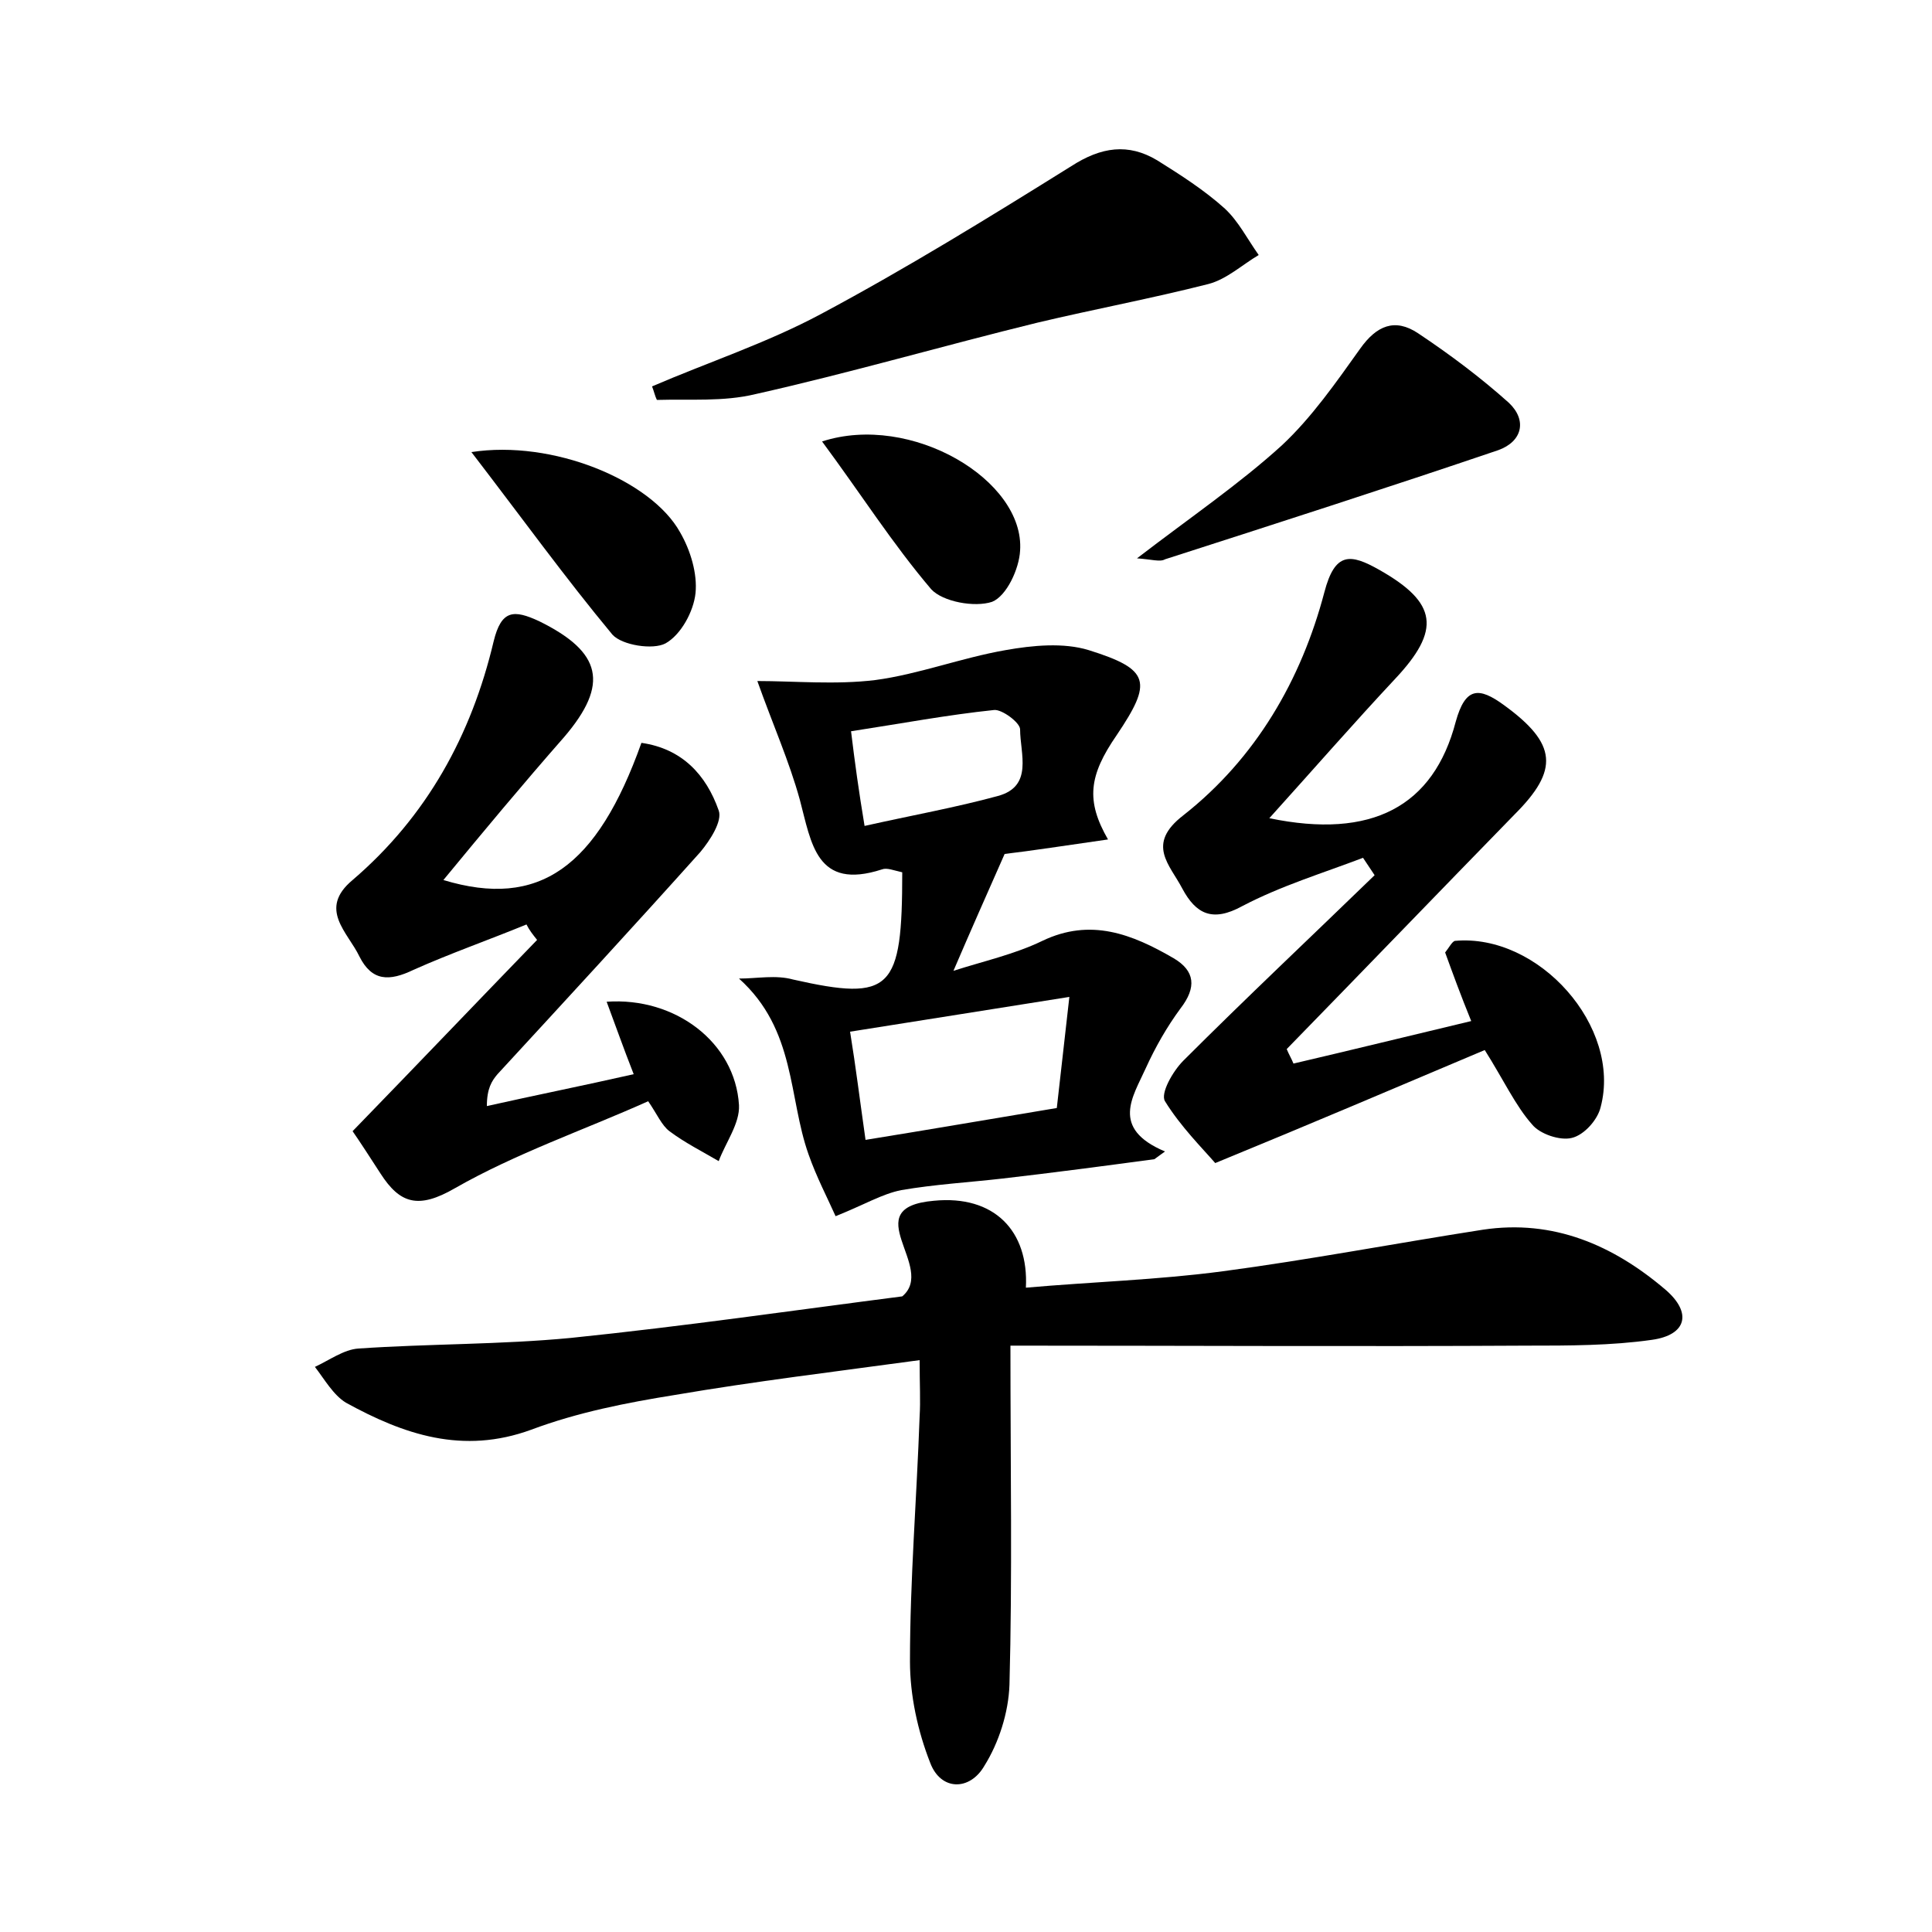<?xml version="1.0" encoding="utf-8"?>
<!-- Generator: Adobe Illustrator 22.0.0, SVG Export Plug-In . SVG Version: 6.00 Build 0)  -->
<svg version="1.1" id="图层_1" xmlns="http://www.w3.org/2000/svg" xmlns:xlink="http://www.w3.org/1999/xlink" x="0px" y="0px"
	 viewBox="0 0 200 200" style="enable-background:new 0 0 200 200;" xml:space="preserve">
<style type="text/css">
	.st0{fill:#FFFFFF;}
</style>
<g>
	
	<path d="M104.6,139.3c0,12.7,0.2,23.9-0.1,35.1c-0.1,2.9-1.1,6-2.6,8.4c-1.5,2.6-4.5,2.6-5.6-0.3c-1.3-3.3-2.1-7-2.1-10.5
		c0-8.5,0.7-16.9,1-25.4c0.1-1.6,0-3.2,0-5.8c-8.8,1.2-17.1,2.2-25.3,3.6c-5,0.8-10.1,1.8-14.9,3.6c-7.1,2.6-13.2,0.5-19.2-2.8
		c-1.3-0.8-2.2-2.4-3.2-3.7c1.5-0.7,3-1.8,4.5-1.9c7.3-0.5,14.7-0.4,22-1.1c11.7-1.2,23.4-2.9,34.3-4.3c3.6-3-4.9-9.2,3.3-9.9
		c6.2-0.6,9.8,3.1,9.5,9c6.8-0.6,13.6-0.8,20.4-1.7c9-1.2,17.9-2.9,26.9-4.3c7.3-1.1,13.5,1.6,18.9,6.2c2.8,2.4,2.2,4.7-1.4,5.2
		c-4.2,0.6-8.6,0.6-12.9,0.6C140.4,139.4,122.9,139.3,104.6,139.3z"/>
	<path d="M93.4,90.3c-0.9-0.2-1.6-0.5-2.1-0.3c-6.8,2.2-7.3-2.7-8.5-7.2c-1.1-4-2.8-7.8-4.4-12.3c3.8,0,8.1,0.4,12.2-0.1
		c4.5-0.6,8.9-2.3,13.5-3.1c2.8-0.5,6-0.8,8.6,0c6.4,2,6.6,3.3,2.9,8.8c-2.9,4.2-3.2,6.8-0.9,10.8c-4.2,0.6-8.1,1.2-10.7,1.5
		c-1.9,4.3-3.5,7.9-5.3,12.1c3.1-1,6.3-1.7,9.2-3.1c5-2.4,9.3-0.7,13.6,1.8c2.2,1.3,2.4,3,0.7,5.2c-1.4,1.9-2.6,4-3.6,6.2
		c-1.3,2.9-3.7,6.2,2,8.6c-0.4,0.3-0.7,0.5-1.1,0.8c-5.2,0.7-10.5,1.4-15.7,2c-3.5,0.4-7,0.6-10.5,1.2c-2,0.4-3.8,1.5-6.8,2.7
		c-0.8-1.8-2-4.1-2.8-6.4c-2.1-5.9-1.3-12.9-7.2-18.2c1.9,0,3.8-0.4,5.6,0.1C92.3,103.7,93.4,102.5,93.4,90.3z M89.6,118
		c6.8-1.1,13.2-2.2,19.8-3.3c0.4-3.6,0.8-7,1.3-11.5c-8.1,1.3-15.2,2.4-22.7,3.6C88.6,110.5,89,113.8,89.6,118z M89.5,85.5
		c4.9-1.1,9.4-1.9,13.8-3.1c3.7-1,2.3-4.4,2.3-6.9c0-0.7-1.9-2.1-2.7-2c-4.8,0.5-9.6,1.4-14.8,2.2C88.5,79,88.9,81.9,89.5,85.5z"/>
	<path d="M153.7,108.7c-9,3.8-17.9,7.6-27.9,11.7c-1.3-1.5-3.6-3.8-5.2-6.4c-0.5-0.8,0.8-3.1,1.9-4.2c6.5-6.5,13.2-12.8,19.8-19.2
		c-0.4-0.6-0.8-1.2-1.2-1.8c-4.2,1.6-8.5,2.9-12.5,5c-3.1,1.7-4.8,0.8-6.2-1.8c-1.3-2.5-3.8-4.6,0.1-7.6c7.5-5.9,12.2-14,14.6-23.1
		c1.1-4.2,2.7-4,5.7-2.3c6,3.4,6.4,6.2,1.6,11.3c-4.3,4.6-8.4,9.3-13,14.4c10.6,2.2,17-1.2,19.3-10c1-3.6,2.4-3.6,5-1.7
		c5.5,4,5.7,6.7,1.1,11.3c-7.9,8.1-15.7,16.2-23.6,24.3c0.2,0.5,0.5,1,0.7,1.5c6-1.4,12.1-2.9,18.4-4.4c-1.1-2.7-1.9-4.9-2.7-7.1
		c0.4-0.5,0.7-1.1,1-1.2c8.7-0.8,17.3,8.9,15.1,17.2c-0.3,1.3-1.7,2.9-3,3.2c-1.2,0.3-3.3-0.4-4.1-1.4
		C156.9,114.5,155.6,111.7,153.7,108.7z"/>
	<path d="M45.9,91.1c9.9,3,15.9-1.3,20.5-14.2c4.2,0.6,6.7,3.3,8,7c0.4,1.1-0.9,3.1-1.9,4.3c-6.9,7.7-14,15.4-21,23
		c-0.6,0.7-1.1,1.5-1.1,3.3c4.9-1.1,9.9-2.1,15.2-3.3c-1.1-2.8-1.9-5.1-2.8-7.5c7.1-0.5,13.3,4.2,13.7,10.7c0.1,1.9-1.4,3.9-2.1,5.8
		c-1.7-1-3.5-1.9-5.1-3.1c-0.8-0.6-1.3-1.8-2.2-3.1c-6.7,3-13.7,5.4-20,9c-3.8,2.2-5.7,1.6-7.7-1.5c-1.1-1.7-2.2-3.4-2.9-4.4
		c6.7-6.9,12.9-13.4,19.1-19.8c-0.4-0.5-0.8-1-1.1-1.6c-3.9,1.6-7.9,3-11.7,4.7c-2.5,1.2-4.3,1.2-5.6-1.4c-1.2-2.5-4.3-4.9-0.7-7.9
		c7.7-6.6,12.3-15,14.6-24.7c0.8-3.3,2.1-3.3,4.7-2.1c6.5,3.2,7.3,6.5,2.6,12C54.1,81.2,50.1,86,45.9,91.1z"/>
	<path d="M67.5,40c5.8-2.5,11.9-4.5,17.5-7.5c8.8-4.7,17.4-10,25.9-15.3c3.1-2,5.9-2.4,8.9-0.6c2.4,1.5,4.9,3.1,7,5
		c1.4,1.3,2.3,3.1,3.5,4.8c-1.7,1-3.3,2.5-5.2,3c-5.9,1.5-11.8,2.6-17.7,4c-9.8,2.4-19.4,5.2-29.2,7.4c-3.3,0.8-6.8,0.5-10.2,0.6
		C67.8,41,67.7,40.5,67.5,40z"/>
	<path d="M117.7,57.8c5.6-4.3,10.6-7.7,15-11.7c3.1-2.9,5.6-6.5,8.1-10c1.7-2.4,3.6-3.2,6-1.6c3.3,2.2,6.5,4.6,9.4,7.2
		c1.9,1.8,1.4,4-1.1,4.9c-11.5,3.9-23,7.6-34.5,11.3C120.1,58.2,119.2,57.9,117.7,57.8z"/>
	<path d="M48.8,46.8c8.4-1.3,18.6,2.9,21.6,8.3c1.1,1.9,1.8,4.3,1.6,6.3c-0.2,1.9-1.5,4.3-3.1,5.2c-1.3,0.7-4.5,0.2-5.5-0.9
		C58.5,59.8,54.1,53.7,48.8,46.8z"/>
	<path d="M85.1,45.7c9.2-3,21,4,20.5,11.3c-0.1,1.9-1.4,4.7-2.9,5.3c-1.8,0.6-5.1,0-6.3-1.3C92.4,56.3,89.1,51.1,85.1,45.7z"/>
	
	
</g>
</svg>
